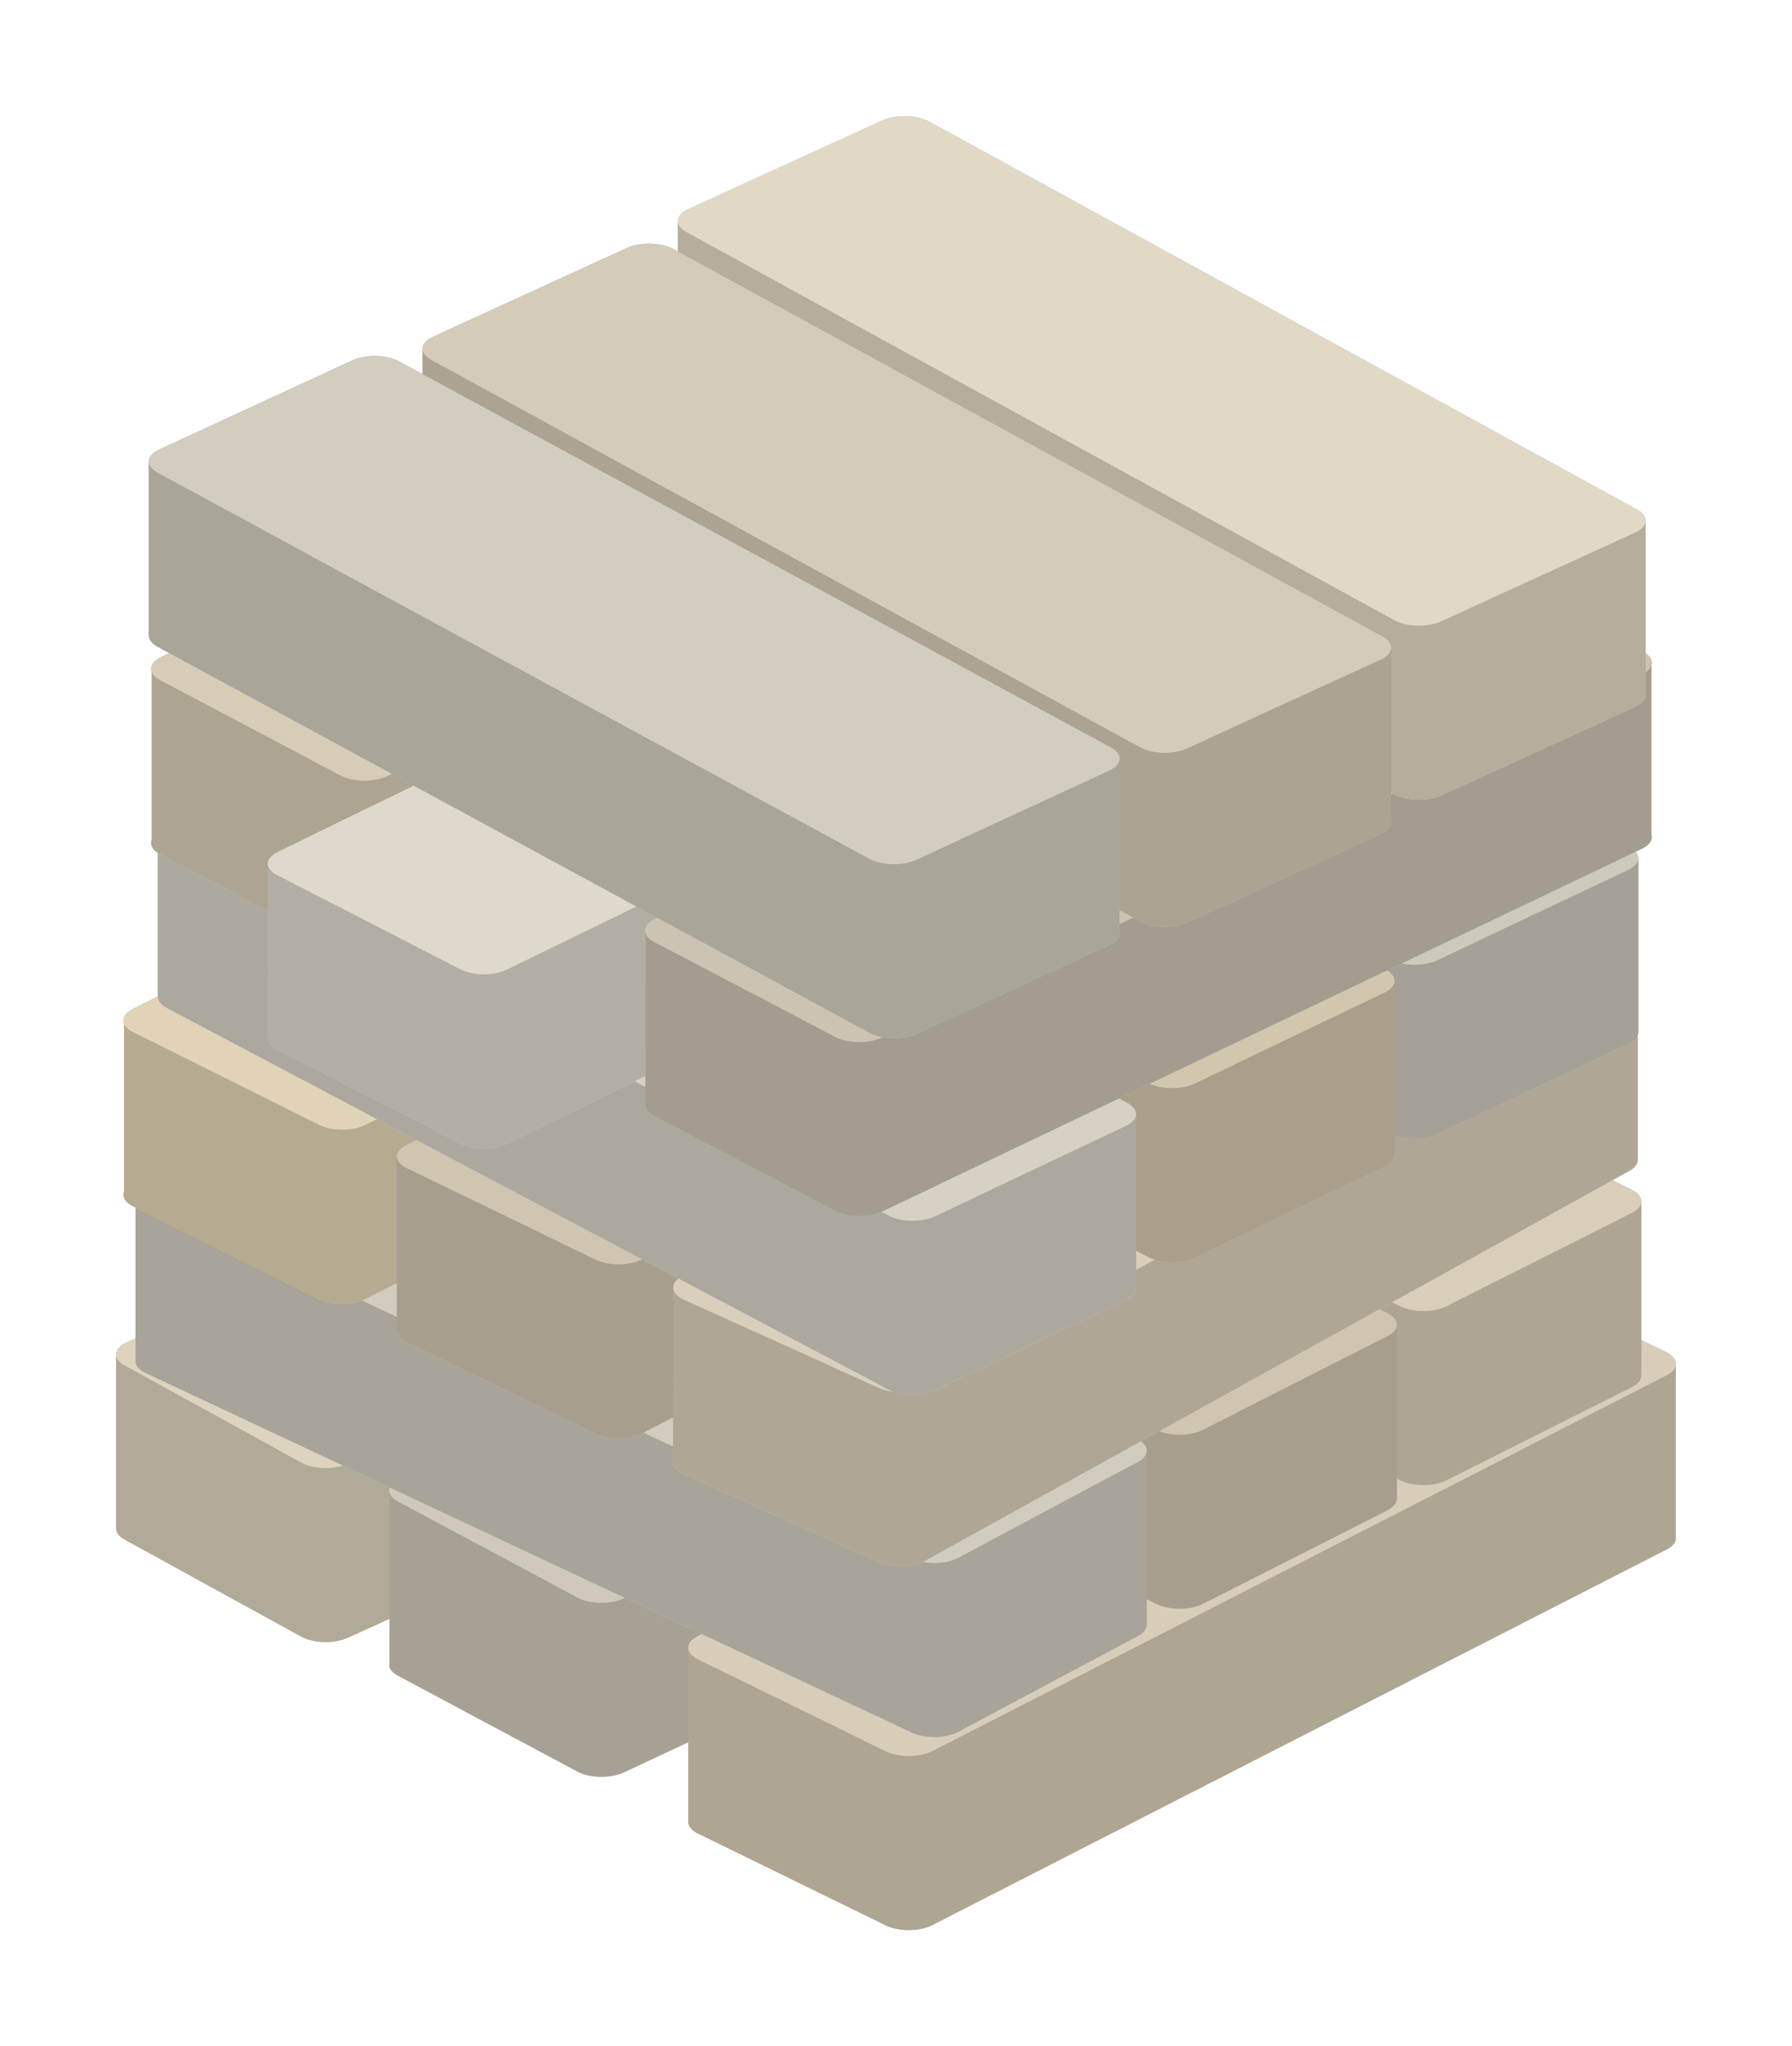 <svg xmlns="http://www.w3.org/2000/svg" viewBox="0 0 308.834 352.477" width="308.834" height="352.477"><path d="M155.693,200.278 C158.003,199.227 161.581,199.31 163.685,200.465 L194.153,217.196 C196.257,218.351 196.089,220.14 193.779,221.192 L59.935,282.129 C57.624,283.181 54.047,283.097 51.943,281.942 L21.474,265.211 C19.371,264.056 19.538,262.268 21.848,261.216 L155.693,200.278 Z" fill="#DDD3BF"/><path d="M200.983,222.795 C203.263,221.727 206.843,221.786 208.978,222.926 L239.912,239.442 C242.048,240.582 241.93,242.372 239.651,243.439 L107.524,305.308 C105.244,306.376 101.664,306.317 99.528,305.177 L68.594,288.661 C66.458,287.521 66.576,285.731 68.857,284.663 L200.983,222.795 Z" fill="#D0C9BB"/><path d="M246.777,247.14 C248.962,246.024 252.543,246.003 254.777,247.095 L287.132,262.916 C289.365,264.008 289.406,265.799 287.221,266.916 L160.657,331.626 C158.472,332.743 154.89,332.763 152.657,331.67 L120.302,315.85 C118.068,314.758 118.029,312.967 120.213,311.85 L246.777,247.14 Z" fill="#D8CDB9"/><path d="M20.004,263.203 M20.004,263.203c0.054,-0.733 0.674,-1.455 1.845,-1.988l133.845,-60.937c2.31,-1.052 5.888,-0.968 7.991,0.187l30.469,16.731c1.038,0.57 1.523,1.294 1.47,2.008 L195.624,189.204 M195.624,189.204c0.052,-0.714 -0.433,-1.438 -1.47,-2.008l-30.469,-16.731c-2.103,-1.155 -5.681,-1.239 -7.991,-0.187l-133.845,60.937c-1.17,0.533 -1.791,1.255 -1.845,1.988 L20.004,263.203" fill="#b2aa98"/><path d="M195.624,219.204 M195.624,219.204c-0.054,0.733 -0.674,1.455 -1.844,1.988l-133.845,60.937c-2.31,1.052 -5.888,0.968 -7.992,-0.187l-30.469,-16.73c-1.038,-0.57 -1.523,-1.294 -1.47,-2.008 L20.004,233.203 M20.004,233.203c-0.052,0.714 0.433,1.438 1.47,2.008l30.469,16.73c2.104,1.155 5.681,1.239 7.992,0.187l133.845,-60.937c1.17,-0.533 1.791,-1.255 1.844,-1.988 L195.624,219.204" fill="#b2aa98"/><path d="M67.141,287.188 M67.141,287.188c-0.295,-0.9 0.284,-1.855 1.715,-2.525l132.126,-61.868c2.28,-1.068 5.86,-1.009 7.996,0.131l30.934,16.516c0.795,0.424 1.278,0.939 1.453,1.473 L241.365,210.914 M241.365,210.914c-0.175,-0.534 -0.658,-1.048 -1.453,-1.473l-30.934,-16.516c-2.135,-1.14 -5.715,-1.199 -7.996,-0.131l-132.126,61.868c-1.431,0.67 -2.011,1.625 -1.715,2.525 L67.141,287.188" fill="#a7a195"/><path d="M241.365,240.914 M241.365,240.914c0.295,0.9 -0.284,1.855 -1.715,2.525l-132.126,61.868c-2.28,1.068 -5.86,1.009 -7.996,-0.131l-30.934,-16.516c-0.795,-0.424 -1.278,-0.939 -1.453,-1.473 L67.141,257.188 M67.141,257.188c0.175,0.534 0.658,1.048 1.453,1.473l30.934,16.516c2.136,1.14 5.716,1.199 7.996,0.131l132.126,-61.868c1.431,-0.67 2.01,-1.625 1.715,-2.525 L241.365,240.914" fill="#a7a195"/><path d="M118.63,313.54 M118.63,313.54c0.125,-0.615 0.652,-1.213 1.583,-1.689l126.564,-64.71c2.185,-1.117 5.766,-1.137 7.999,-0.045l32.355,15.82c1.282,0.627 1.841,1.483 1.673,2.311 L288.804,235.227 M288.804,235.227c0.168,-0.827 -0.391,-1.684 -1.673,-2.311l-32.355,-15.82c-2.234,-1.092 -5.814,-1.072 -7.999,0.045l-126.564,64.71c-0.931,0.476 -1.458,1.075 -1.583,1.689 L118.63,313.54" fill="#aea593"/><path d="M288.804,265.227 M288.804,265.227c-0.125,0.615 -0.652,1.213 -1.583,1.689l-126.564,64.71c-2.185,1.117 -5.767,1.137 -8,0.044l-32.355,-15.82c-1.282,-0.626 -1.841,-1.483 -1.672,-2.31 L118.63,283.54 M118.63,283.54c-0.169,0.827 0.391,1.684 1.672,2.31l32.355,15.82c2.233,1.093 5.815,1.073 8,-0.044l126.564,-64.71c0.931,-0.476 1.458,-1.075 1.583,-1.689 L288.804,265.227" fill="#aea593"/><path d="M155.693,170.278 C158.003,169.227 161.581,169.31 163.685,170.465 L194.153,187.196 C196.257,188.351 196.089,190.14 193.779,191.192 L59.935,252.129 C57.624,253.181 54.047,253.097 51.943,251.942 L21.474,235.211 C19.371,234.056 19.538,232.268 21.848,231.216 L155.693,170.278 Z" fill="#DDD3BF"/><path d="M200.983,192.795 C203.263,191.727 206.843,191.786 208.978,192.926 L239.912,209.442 C242.048,210.582 241.93,212.372 239.651,213.439 L107.524,275.308 C105.244,276.376 101.664,276.317 99.528,275.177 L68.594,258.661 C66.458,257.521 66.576,255.731 68.857,254.663 L200.983,192.795 Z" fill="#D0C9BB"/><path d="M246.777,217.14 C248.962,216.024 252.543,216.003 254.777,217.095 L287.132,232.916 C289.365,234.008 289.406,235.799 287.221,236.916 L160.657,301.626 C158.472,302.743 154.89,302.763 152.657,301.67 L120.302,285.85 C118.068,284.758 118.029,282.967 120.213,281.85 L246.777,217.14 Z" fill="#D8CDB9"/><path d="M25.131,236.529 C22.852,235.461 22.738,233.671 24.876,232.531 L55.841,216.03 C57.978,214.891 61.558,214.834 63.836,215.903 L195.849,277.831 C198.127,278.9 198.241,280.69 196.103,281.829 L165.139,298.331 C163.001,299.47 159.421,299.527 157.143,298.458 L25.131,236.529 Z" fill="#D2CCBF"/><path d="M70.437,212.756 C68.212,211.659 68.186,209.869 70.381,208.756 L102.156,192.644 C104.349,191.532 107.931,191.52 110.155,192.616 L239.049,256.166 C241.273,257.263 241.299,259.054 239.105,260.166 L207.329,276.278 C205.136,277.391 201.554,277.403 199.329,276.306 L70.437,212.756 Z" fill="#CFC5B1"/><path d="M112.963,191.181 C110.747,190.079 110.737,188.289 112.94,187.181 L144.852,171.137 C147.055,170.029 150.636,170.024 152.852,171.126 L281.205,234.948 C283.42,236.05 283.43,237.841 281.227,238.948 L249.316,254.993 C247.113,256.1 243.531,256.105 241.316,255.004 L112.963,191.181 Z" fill="#D8CEB9"/><path d="M111.305,189.349 M111.305,189.349c-0.095,-0.778 0.45,-1.572 1.635,-2.168l31.911,-16.044c2.203,-1.108 5.785,-1.113 8,-0.011l128.353,63.822c1.023,0.509 1.576,1.164 1.657,1.832 L282.862,206.78 M282.862,206.78c-0.082,-0.668 -0.634,-1.323 -1.657,-1.832l-128.353,-63.822c-2.215,-1.101 -5.797,-1.097 -8,0.011l-31.911,16.044c-1.186,0.596 -1.73,1.39 -1.635,2.168 L111.305,189.349" fill="#aea693"/><path d="M282.862,236.78 M282.862,236.78c0.095,0.778 -0.45,1.572 -1.635,2.168l-31.911,16.044c-2.203,1.108 -5.785,1.113 -8,0.011l-128.354,-63.823c-1.023,-0.509 -1.576,-1.164 -1.657,-1.832 L111.305,159.349 M111.305,159.349c0.082,0.667 0.634,1.323 1.657,1.832l128.354,63.823c2.215,1.101 5.797,1.097 8,-0.011l31.911,-16.044c1.186,-0.596 1.73,-1.39 1.635,-2.168 L282.862,236.78" fill="#aea693"/><path d="M68.764,210.931 M68.764,210.931c-0.104,-0.779 0.434,-1.576 1.617,-2.175l31.775,-16.111c2.194,-1.112 5.775,-1.125 8,-0.028l128.893,63.55c1.025,0.506 1.584,1.159 1.672,1.825 L240.721,227.991 M240.721,227.991c-0.089,-0.666 -0.647,-1.319 -1.672,-1.825l-128.893,-63.55c-2.225,-1.097 -5.806,-1.084 -8,0.028l-31.775,16.111c-1.183,0.6 -1.721,1.397 -1.617,2.175 L68.764,210.931" fill="#a79e8d"/><path d="M240.721,257.991 M240.721,257.991c0.104,0.779 -0.434,1.576 -1.616,2.175l-31.775,16.112c-2.193,1.113 -5.775,1.125 -8,0.028l-128.892,-63.55c-1.026,-0.505 -1.584,-1.158 -1.673,-1.825 L68.764,180.931 M68.764,180.931c0.089,0.666 0.647,1.319 1.673,1.825l128.892,63.55c2.225,1.097 5.807,1.085 8,-0.028l31.775,-16.112c1.183,-0.599 1.72,-1.396 1.616,-2.175 L240.721,257.991" fill="#a79e8d"/><path d="M23.372,234.746 M23.372,234.746c-0.155,-0.784 0.342,-1.595 1.504,-2.215l30.965,-16.502c2.138,-1.139 5.718,-1.196 7.996,-0.127l132.013,61.928c1.039,0.488 1.628,1.126 1.758,1.783 L197.608,249.614 M197.607,249.614c-0.13,-0.658 -0.719,-1.295 -1.758,-1.783l-132.013,-61.928c-2.278,-1.069 -5.858,-1.012 -7.996,0.127l-30.965,16.502c-1.162,0.619 -1.659,1.431 -1.504,2.215 L23.372,234.746" fill="#a9a499"/><path d="M197.608,279.614 M197.607,279.614c0.155,0.784 -0.342,1.595 -1.504,2.215l-30.964,16.502c-2.138,1.139 -5.718,1.196 -7.996,0.127l-132.012,-61.929c-1.04,-0.488 -1.629,-1.125 -1.759,-1.783 L23.372,204.746 M23.372,204.746c0.13,0.658 0.719,1.295 1.759,1.783l132.012,61.929c2.278,1.069 5.858,1.012 7.996,-0.127l30.964,-16.502c1.162,-0.619 1.659,-1.431 1.504,-2.215 L197.608,279.614" fill="#a9a499"/><path d="M25.131,206.529 C22.852,205.461 22.738,203.671 24.876,202.531 L55.841,186.03 C57.978,184.891 61.558,184.834 63.836,185.903 L195.849,247.831 C198.127,248.9 198.241,250.69 196.103,251.829 L165.139,268.331 C163.001,269.47 159.421,269.527 157.143,268.458 L25.131,206.529 Z" fill="#D2CCBF"/><path d="M70.437,182.756 C68.212,181.659 68.186,179.869 70.381,178.756 L102.156,162.644 C104.349,161.532 107.931,161.52 110.155,162.616 L239.049,226.166 C241.273,227.263 241.299,229.054 239.105,230.166 L207.329,246.278 C205.136,247.391 201.554,247.403 199.329,246.306 L70.437,182.756 Z" fill="#CFC5B1"/><path d="M112.963,161.181 C110.747,160.079 110.737,158.289 112.94,157.181 L144.852,141.137 C147.055,140.029 150.636,140.024 152.852,141.126 L281.205,204.948 C283.42,206.05 283.43,207.841 281.227,208.948 L249.316,224.993 C247.113,226.1 243.531,226.105 241.316,225.004 L112.963,161.181 Z" fill="#D8CEB9"/><path d="M150.62,139.651 C152.824,138.544 156.406,138.54 158.62,139.643 L190.691,155.607 C192.905,156.709 192.913,158.5 190.709,159.607 L62.992,223.749 C60.788,224.856 57.206,224.86 54.992,223.758 L22.921,207.793 C20.707,206.691 20.699,204.9 22.904,203.793 L150.62,139.651 Z" fill="#E1D3B7"/><path d="M195.831,162.184 C198.003,161.061 201.584,161.031 203.83,162.117 L236.362,177.847 C238.608,178.933 238.668,180.723 236.496,181.846 L110.661,246.91 C108.489,248.033 104.908,248.064 102.662,246.978 L70.129,231.248 C67.884,230.162 67.824,228.371 69.996,227.248 L195.831,162.184 Z" fill="#CFC5B1"/><path d="M238.821,182.737 C240.916,181.578 244.493,181.487 246.811,182.534 L280.391,197.703 C282.71,198.751 282.891,200.539 280.796,201.699 L159.443,268.858 C157.349,270.017 153.772,270.108 151.454,269.061 L117.874,253.892 C115.555,252.844 115.374,251.056 117.468,249.897 L238.821,182.737 Z" fill="#D9CFBC"/><path d="M21.384,206.39 M21.384,206.39c-0.392,-0.906 0.114,-1.891 1.52,-2.597l127.716,-64.141c2.204,-1.107 5.786,-1.111 8,-0.009l32.071,15.965c0.802,0.399 1.315,0.889 1.537,1.404 L192.228,127.011 M192.228,127.011c-0.223,-0.515 -0.735,-1.004 -1.537,-1.404l-32.071,-15.965c-2.214,-1.102 -5.796,-1.098 -8,0.009l-127.716,64.141c-1.406,0.706 -1.913,1.691 -1.52,2.597 L21.384,206.39" fill="#b6aa91"/><path d="M192.228,157.011 M192.228,157.011c0.392,0.906 -0.114,1.89 -1.52,2.596l-127.716,64.142c-2.204,1.107 -5.786,1.111 -8,0.009l-32.071,-15.964c-0.802,-0.399 -1.315,-0.889 -1.537,-1.404 L21.384,176.39 M21.384,176.39c0.223,0.515 0.735,1.004 1.537,1.404l32.071,15.964c2.214,1.102 5.796,1.098 8,-0.009l127.716,-64.142c1.406,-0.706 1.912,-1.69 1.52,-2.596 L192.228,157.011" fill="#b6aa91"/><path d="M68.406,229.16 M68.406,229.16c0.027,-0.69 0.555,-1.376 1.59,-1.911l125.835,-65.064c2.172,-1.123 5.753,-1.153 7.999,-0.067l32.532,15.73c1.176,0.569 1.753,1.33 1.723,2.088 L238.085,149.935 M238.085,149.935c0.029,-0.758 -0.547,-1.52 -1.723,-2.088l-32.532,-15.73c-2.246,-1.086 -5.827,-1.056 -7.999,0.067l-125.835,65.064c-1.035,0.535 -1.563,1.221 -1.59,1.911 L68.406,229.16" fill="#a79e8d"/><path d="M238.085,179.935 M238.085,179.935c-0.027,0.69 -0.555,1.376 -1.59,1.911l-125.835,65.064c-2.172,1.123 -5.753,1.153 -7.999,0.068l-32.533,-15.729c-1.176,-0.569 -1.753,-1.331 -1.723,-2.089 L68.406,199.16 M68.406,199.16c-0.029,0.758 0.547,1.52 1.723,2.089l32.533,15.729c2.246,1.086 5.827,1.056 7.999,-0.068l125.835,-65.064c1.035,-0.535 1.563,-1.221 1.59,-1.911 L238.085,179.935" fill="#a79e8d"/><path d="M116.013,251.891 M116.013,251.891c-0.05,-0.709 0.43,-1.427 1.456,-1.995l121.353,-67.16c2.094,-1.159 5.671,-1.25 7.989,-0.203l33.58,15.169c1.183,0.535 1.81,1.262 1.862,2 L282.252,169.704 M282.252,169.704c-0.052,-0.738 -0.678,-1.466 -1.862,-2l-33.58,-15.169c-2.318,-1.047 -5.895,-0.956 -7.989,0.203l-121.353,67.16c-1.025,0.568 -1.505,1.286 -1.456,1.995 L116.013,251.891" fill="#afa696"/><path d="M282.252,199.704 M282.252,199.704c0.05,0.709 -0.43,1.427 -1.456,1.995l-121.353,67.16c-2.094,1.159 -5.671,1.25 -7.989,0.203l-33.58,-15.169c-1.183,-0.535 -1.81,-1.262 -1.862,-2 L116.013,221.891 M116.013,221.891c0.052,0.738 0.678,1.466 1.862,2l33.58,15.169c2.318,1.047 5.895,0.957 7.989,-0.203l121.353,-67.16c1.026,-0.568 1.506,-1.286 1.456,-1.995 L282.252,199.704" fill="#afa696"/><path d="M150.62,109.651 C152.824,108.544 156.406,108.54 158.62,109.643 L190.691,125.607 C192.905,126.709 192.913,128.5 190.709,129.607 L62.992,193.749 C60.788,194.856 57.206,194.86 54.992,193.758 L22.921,177.793 C20.707,176.691 20.699,174.9 22.904,173.793 L150.62,109.651 Z" fill="#E1D3B7"/><path d="M195.831,132.184 C198.003,131.061 201.584,131.031 203.83,132.117 L236.362,147.847 C238.608,148.933 238.668,150.723 236.496,151.846 L110.661,216.91 C108.489,218.033 104.908,218.064 102.662,216.978 L70.129,201.248 C67.884,200.162 67.824,198.371 69.996,197.248 L195.831,132.184 Z" fill="#CFC5B1"/><path d="M238.821,152.737 C240.916,151.578 244.493,151.487 246.811,152.534 L280.391,167.703 C282.71,168.751 282.891,170.539 280.796,171.699 L159.443,238.858 C157.349,240.017 153.772,240.108 151.454,239.061 L117.874,223.892 C115.555,222.844 115.374,221.056 117.468,219.897 L238.821,152.737 Z" fill="#D9CFBC"/><path d="M28.752,173.64 C26.605,172.505 26.705,170.715 28.975,169.641 L61.85,154.091 C64.12,153.018 67.7,153.067 69.847,154.202 L194.246,219.954 C196.393,221.088 196.294,222.879 194.024,223.952 L161.148,239.502 C158.879,240.575 155.298,240.526 153.152,239.391 L28.752,173.64 Z" fill="#D7D1C5"/><path d="M72.736,151.163 C70.575,150.035 70.654,148.245 72.91,147.165 L105.604,131.519 C107.861,130.438 111.441,130.478 113.602,131.606 L238.769,196.992 C240.929,198.12 240.851,199.91 238.594,200.991 L205.901,216.637 C203.644,217.717 200.063,217.678 197.903,216.549 L72.736,151.163 Z" fill="#D2C6AF"/><path d="M115.384,129.492 C113.238,128.356 113.341,126.566 115.612,125.493 L148.512,109.956 C150.783,108.884 154.363,108.935 156.509,110.07 L280.804,175.871 C282.949,177.006 282.847,178.796 280.576,179.869 L247.676,195.406 C245.405,196.478 241.825,196.427 239.679,195.291 L115.384,129.492 Z" fill="#CEC9BD"/><path d="M113.841,127.612 M113.841,127.612c-0.034,-0.772 0.561,-1.547 1.771,-2.119l32.9,-15.537c2.271,-1.073 5.852,-1.022 7.997,0.114l124.296,65.8c1.002,0.53 1.513,1.203 1.543,1.88 L282.347,147.75 M282.347,147.75c-0.029,-0.676 -0.541,-1.349 -1.543,-1.88l-124.296,-65.8c-2.145,-1.136 -5.725,-1.187 -7.997,-0.114l-32.9,15.537c-1.21,0.572 -1.805,1.347 -1.771,2.119 L113.841,127.612" fill="#a6a197"/><path d="M282.347,177.75 M282.347,177.75c0.034,0.772 -0.561,1.547 -1.771,2.119l-32.9,15.537c-2.271,1.073 -5.851,1.022 -7.997,-0.114l-124.295,-65.8c-1.002,-0.53 -1.514,-1.204 -1.543,-1.88 L113.841,97.612 M113.841,97.612c0.029,0.676 0.541,1.349 1.543,1.88l124.295,65.8c2.146,1.136 5.726,1.187 7.997,0.114l32.9,-15.537c1.21,-0.572 1.805,-1.347 1.771,-2.119 L282.347,177.75" fill="#a6a197"/><path d="M71.168,149.294 M71.168,149.294c-0.047,-0.773 0.537,-1.552 1.742,-2.129l32.693,-15.646c2.257,-1.08 5.838,-1.041 7.998,0.088l125.168,65.386c1.006,0.526 1.527,1.195 1.567,1.869 L240.337,168.862 M240.337,168.862c-0.04,-0.674 -0.561,-1.344 -1.567,-1.869l-125.168,-65.386c-2.16,-1.129 -5.741,-1.168 -7.998,-0.088l-32.693,15.646c-1.205,0.577 -1.789,1.356 -1.742,2.129 L71.168,149.294" fill="#a99f8b"/><path d="M240.337,198.862 M240.337,198.862c0.046,0.773 -0.538,1.552 -1.743,2.129l-32.693,15.646c-2.257,1.079 -5.838,1.041 -7.998,-0.088l-125.167,-65.386c-1.007,-0.526 -1.527,-1.195 -1.568,-1.87 L71.168,119.294 M71.168,119.294c0.041,0.674 0.561,1.344 1.568,1.87l125.167,65.386c2.16,1.129 5.741,1.167 7.998,0.088l32.693,-15.646c1.205,-0.577 1.789,-1.356 1.743,-2.129 L240.337,198.862" fill="#a99f8b"/><path d="M27.206,171.761 M27.206,171.761c-0.035,-0.772 0.558,-1.548 1.769,-2.12l32.875,-15.55c2.27,-1.074 5.85,-1.024 7.997,0.111l124.399,65.751c1.002,0.53 1.515,1.202 1.546,1.878 L195.792,191.832 M195.792,191.832c-0.031,-0.676 -0.544,-1.348 -1.546,-1.878l-124.399,-65.751c-2.147,-1.135 -5.727,-1.185 -7.997,-0.111l-32.875,15.55c-1.21,0.572 -1.804,1.349 -1.769,2.12 L27.206,171.761" fill="#ada89e"/><path d="M195.792,221.832 M195.792,221.832c0.035,0.772 -0.558,1.548 -1.768,2.12l-32.876,15.55c-2.269,1.073 -5.85,1.024 -7.996,-0.111l-124.4,-65.751c-1.003,-0.53 -1.515,-1.202 -1.546,-1.878 L27.206,141.761 M27.206,141.761c0.031,0.676 0.544,1.349 1.546,1.878l124.4,65.751c2.146,1.135 5.727,1.185 7.996,0.111l32.876,-15.55c1.21,-0.572 1.803,-1.348 1.768,-2.12 L195.792,221.832" fill="#ada89e"/><path d="M28.752,143.64 C26.605,142.505 26.705,140.715 28.975,139.641 L61.85,124.091 C64.12,123.018 67.7,123.067 69.847,124.202 L194.246,189.954 C196.393,191.088 196.294,192.879 194.024,193.952 L161.148,209.502 C158.879,210.575 155.298,210.526 153.152,209.391 L28.752,143.64 Z" fill="#D7D1C5"/><path d="M72.736,121.163 C70.575,120.035 70.654,118.245 72.91,117.165 L105.604,101.519 C107.861,100.438 111.441,100.478 113.602,101.606 L238.769,166.992 C240.929,168.12 240.851,169.91 238.594,170.991 L205.901,186.637 C203.644,187.717 200.063,187.678 197.903,186.549 L72.736,121.163 Z" fill="#D2C6AF"/><path d="M115.384,99.492 C113.238,98.356 113.341,96.566 115.612,95.493 L148.512,79.956 C150.783,78.884 154.363,78.935 156.509,80.07 L280.804,145.871 C282.949,147.006 282.847,148.796 280.576,149.869 L247.676,165.406 C245.405,166.478 241.825,166.427 239.679,165.291 L115.384,99.492 Z" fill="#CEC9BD"/><path d="M159.205,80.907 C161.473,79.832 165.053,79.881 167.202,81.014 L198.329,97.44 C200.477,98.574 200.381,100.364 198.113,101.438 L66.711,163.691 C64.443,164.765 60.863,164.717 58.713,163.583 L27.588,147.157 C25.439,146.024 25.536,144.233 27.803,143.159 L159.205,80.907 Z" fill="#D7CCB6"/><path d="M177.541,113.599 C179.779,112.509 183.361,112.532 185.541,113.651 L217.115,129.861 C219.295,130.98 219.248,132.771 217.01,133.861 L87.332,197.011 C85.094,198.101 81.512,198.077 79.332,196.958 L47.757,180.748 C45.577,179.629 45.625,177.838 47.864,176.748 L177.541,113.599 Z" fill="#DED8CD"/><path d="M243.871,125.763 C246.131,124.684 249.713,124.726 251.869,125.856 L283.116,142.224 C285.273,143.354 285.19,145.145 282.93,146.223 L151.986,208.717 C149.726,209.795 146.145,209.753 143.988,208.624 L112.741,192.255 C110.584,191.126 110.667,189.335 112.928,188.257 L243.871,125.763 Z" fill="#CCC3B3"/><path d="M26.154,144.64 M26.154,144.64c0.225,-0.548 0.776,-1.067 1.649,-1.481l131.402,-62.252c2.268,-1.074 5.848,-1.026 7.997,0.108l31.126,16.425c1.322,0.697 1.794,1.643 1.434,2.518 L199.763,69.958 M199.763,69.958c0.36,-0.875 -0.112,-1.82 -1.434,-2.518l-31.126,-16.425c-2.149,-1.134 -5.729,-1.182 -7.997,-0.108l-131.402,62.252c-0.873,0.414 -1.424,0.933 -1.649,1.481 L26.154,144.64" fill="#ada491"/><path d="M199.763,99.958 M199.763,99.958c-0.225,0.547 -0.777,1.067 -1.65,1.481l-131.402,62.253c-2.268,1.074 -5.848,1.026 -7.997,-0.108l-31.125,-16.426c-1.322,-0.697 -1.794,-1.643 -1.434,-2.518 L26.154,114.64 M26.154,114.64c-0.36,0.875 0.112,1.82 1.434,2.518l31.125,16.426c2.149,1.134 5.73,1.182 7.997,0.108l131.402,-62.253c0.873,-0.414 1.424,-0.933 1.65,-1.481 L199.763,99.958" fill="#ada491"/><path d="M46.153,178.756 M46.153,178.756c0.01,-0.73 0.582,-1.458 1.71,-2.007l129.678,-63.15c2.238,-1.09 5.819,-1.066 7.999,0.053l31.575,16.21c1.081,0.555 1.614,1.275 1.604,1.993 L218.72,101.854 M218.72,101.854c0.01,-0.718 -0.523,-1.438 -1.604,-1.993l-31.575,-16.21c-2.18,-1.119 -5.761,-1.143 -7.999,-0.053l-129.678,63.15c-1.128,0.55 -1.7,1.277 -1.71,2.007 L46.153,178.756" fill="#b3aea4"/><path d="M111.242,189.873 M111.242,189.873c0.182,-0.596 0.746,-1.168 1.686,-1.617l130.943,-62.494c2.26,-1.079 5.841,-1.037 7.998,0.093l31.246,16.368c1.26,0.66 1.756,1.545 1.5,2.382 L284.616,114.606 M284.616,114.606c0.256,-0.837 -0.24,-1.722 -1.5,-2.382l-31.246,-16.368c-2.157,-1.13 -5.738,-1.172 -7.998,-0.093l-130.943,62.494c-0.94,0.449 -1.504,1.02 -1.686,1.617 L111.242,189.873" fill="#a49d8f"/><path d="M218.72,131.854 M218.72,131.854c-0.01,0.73 -0.582,1.457 -1.71,2.007l-129.678,63.15c-2.238,1.09 -5.82,1.066 -8,-0.053l-31.575,-16.209c-1.081,-0.555 -1.614,-1.275 -1.604,-1.993 L46.153,148.756 M46.153,148.756c-0.01,0.718 0.523,1.438 1.604,1.993l31.575,16.209c2.18,1.119 5.762,1.143 8,0.053l129.678,-63.15c1.128,-0.549 1.7,-1.277 1.71,-2.007 L218.72,131.854" fill="#b3aea4"/><path d="M284.616,144.606 M284.616,144.606c-0.182,0.596 -0.746,1.168 -1.686,1.617l-130.943,62.494c-2.26,1.078 -5.841,1.036 -7.998,-0.093l-31.247,-16.369c-1.26,-0.66 -1.755,-1.545 -1.499,-2.382 L111.242,159.873 M111.242,159.873c-0.256,0.837 0.24,1.722 1.499,2.382l31.247,16.369c2.157,1.129 5.738,1.171 7.998,0.093l130.943,-62.494c0.94,-0.449 1.504,-1.02 1.686,-1.617 L284.616,144.606" fill="#a49d8f"/><path d="M159.205,50.907 C161.473,49.832 165.053,49.881 167.202,51.014 L198.329,67.44 C200.477,68.574 200.381,70.364 198.113,71.438 L66.711,133.691 C64.443,134.765 60.863,134.717 58.713,133.583 L27.588,117.157 C25.439,116.024 25.536,114.233 27.803,113.159 L159.205,50.907 Z" fill="#D7CCB6"/><path d="M177.541,83.599 C179.779,82.509 183.361,82.532 185.541,83.651 L217.115,99.861 C219.295,100.98 219.248,102.771 217.01,103.861 L87.332,167.011 C85.094,168.101 81.512,168.077 79.332,166.958 L47.757,150.748 C45.577,149.629 45.625,147.838 47.864,146.748 L177.541,83.599 Z" fill="#DED8CD"/><path d="M243.871,95.763 C246.131,94.684 249.713,94.726 251.869,95.856 L283.116,112.224 C285.273,113.354 285.19,115.145 282.93,116.223 L151.986,178.717 C149.726,179.795 146.145,179.753 143.988,178.624 L112.741,162.255 C110.584,161.126 110.667,159.335 112.928,158.257 L243.871,95.763 Z" fill="#CCC3B3"/><path d="M27.147,111.413 C25.029,110.265 25.173,108.476 27.47,107.416 L60.734,92.074 C63.03,91.015 66.609,91.088 68.727,92.236 L191.463,158.764 C193.581,159.912 193.436,161.702 191.14,162.761 L157.876,178.103 C155.58,179.162 152.001,179.089 149.883,177.941 L27.147,111.413 Z" fill="#D3CDC0"/><path d="M74.313,91.988 C72.203,90.836 72.36,89.047 74.664,87.992 L108.041,72.711 C110.345,71.656 113.923,71.735 116.033,72.887 L238.279,139.64 C240.389,140.792 240.231,142.581 237.927,143.636 L204.551,158.917 C202.246,159.972 198.668,159.894 196.558,158.742 L74.313,91.988 Z" fill="#D5CBB9"/><path d="M118.308,69.99 C116.202,68.836 116.365,67.047 118.673,65.994 L152.098,50.739 C154.405,49.686 157.983,49.768 160.089,50.922 L282.125,117.771 C284.231,118.924 284.068,120.714 281.76,121.767 L248.335,137.021 C246.029,138.074 242.45,137.993 240.344,136.839 L118.308,69.99 Z" fill="#E1D8C5"/><path d="M116.83,68.086 M116.83,68.086c-0.001,-0.768 0.619,-1.534 1.843,-2.092l33.425,-15.254c2.308,-1.053 5.886,-0.972 7.992,0.182l122.036,66.85c0.989,0.542 1.477,1.223 1.478,1.903 L283.604,89.674 M283.604,89.674c-0.001,-0.68 -0.49,-1.362 -1.478,-1.903l-122.036,-66.85c-2.106,-1.154 -5.684,-1.235 -7.992,-0.182l-33.425,15.254c-1.224,0.559 -1.845,1.324 -1.843,2.092 L116.83,68.086" fill="#b5ae9d"/><path d="M283.604,119.674 M283.604,119.674c0.001,0.768 -0.619,1.534 -1.843,2.092l-33.425,15.254c-2.307,1.053 -5.885,0.972 -7.992,-0.182l-122.035,-66.849c-0.989,-0.542 -1.478,-1.224 -1.479,-1.904 L116.83,38.086 M116.83,38.086c0.001,0.68 0.49,1.362 1.479,1.904l122.035,66.849c2.106,1.154 5.685,1.236 7.992,0.182l33.425,-15.254c1.224,-0.559 1.845,-1.324 1.843,-2.092 L283.604,119.674" fill="#b5ae9d"/><path d="M72.828,90.086 M72.828,90.086c-0.004,-0.768 0.614,-1.535 1.837,-2.095l33.376,-15.28c2.304,-1.055 5.882,-0.976 7.992,0.176l122.246,66.753c0.99,0.541 1.481,1.222 1.485,1.901 L239.764,111.542 M239.764,111.542c-0.004,-0.68 -0.494,-1.361 -1.485,-1.901l-122.246,-66.753c-2.11,-1.152 -5.688,-1.231 -7.992,-0.176l-33.376,15.28c-1.223,0.56 -1.841,1.326 -1.837,2.095 L72.828,90.086" fill="#aca393"/><path d="M239.764,141.542 M239.764,141.542c0.004,0.768 -0.614,1.535 -1.837,2.095l-33.376,15.281c-2.305,1.054 -5.883,0.977 -7.993,-0.175l-122.246,-66.754c-0.99,-0.541 -1.481,-1.222 -1.485,-1.901 L72.828,60.086 M72.828,60.086c0.004,0.68 0.495,1.361 1.485,1.901l122.246,66.754c2.11,1.152 5.688,1.23 7.993,0.175l33.376,-15.281c1.223,-0.56 1.841,-1.326 1.837,-2.095 L239.764,141.542" fill="#aca393"/><path d="M25.648,109.517 M25.648,109.517c-0.011,-0.769 0.601,-1.538 1.821,-2.101l33.264,-15.342c2.296,-1.059 5.875,-0.987 7.993,0.162l122.736,66.528c0.993,0.538 1.488,1.217 1.498,1.896 L192.961,130.66 M192.961,130.66c-0.01,-0.679 -0.505,-1.358 -1.498,-1.896l-122.736,-66.528c-2.118,-1.148 -5.697,-1.22 -7.993,-0.162l-33.264,15.342c-1.22,0.563 -1.833,1.331 -1.821,2.101 L25.648,109.517" fill="#aaa599"/><path d="M192.961,160.66 M192.961,160.66c0.011,0.769 -0.602,1.538 -1.821,2.101l-33.264,15.342c-2.296,1.059 -5.875,0.987 -7.993,-0.162l-122.736,-66.528c-0.993,-0.538 -1.489,-1.217 -1.499,-1.896 L25.648,79.517 M25.648,79.517c0.01,0.679 0.506,1.358 1.499,1.896l122.736,66.528c2.118,1.148 5.697,1.22 7.993,0.162l33.264,-15.342c1.22,-0.563 1.832,-1.331 1.821,-2.101 L192.961,160.66" fill="#aaa599"/><path d="M27.147,81.413 C25.029,80.265 25.173,78.476 27.47,77.416 L60.734,62.074 C63.03,61.015 66.609,61.088 68.727,62.236 L191.463,128.764 C193.581,129.912 193.436,131.702 191.14,132.761 L157.876,148.103 C155.58,149.162 152.001,149.089 149.883,147.941 L27.147,81.413 Z" fill="#D3CDC0"/><path d="M74.313,61.988 C72.203,60.836 72.36,59.047 74.664,57.992 L108.041,42.711 C110.345,41.656 113.923,41.735 116.033,42.887 L238.279,109.64 C240.389,110.792 240.231,112.581 237.927,113.636 L204.551,128.917 C202.246,129.972 198.668,129.894 196.558,128.742 L74.313,61.988 Z" fill="#D5CBB9"/><path d="M118.308,39.99 C116.202,38.836 116.365,37.047 118.673,35.994 L152.098,20.739 C154.405,19.686 157.983,19.768 160.089,20.922 L282.125,87.771 C284.231,88.924 284.068,90.714 281.76,91.767 L248.335,107.021 C246.029,108.074 242.45,107.993 240.344,106.839 L118.308,39.99 Z" fill="#E1D8C5"/></svg>